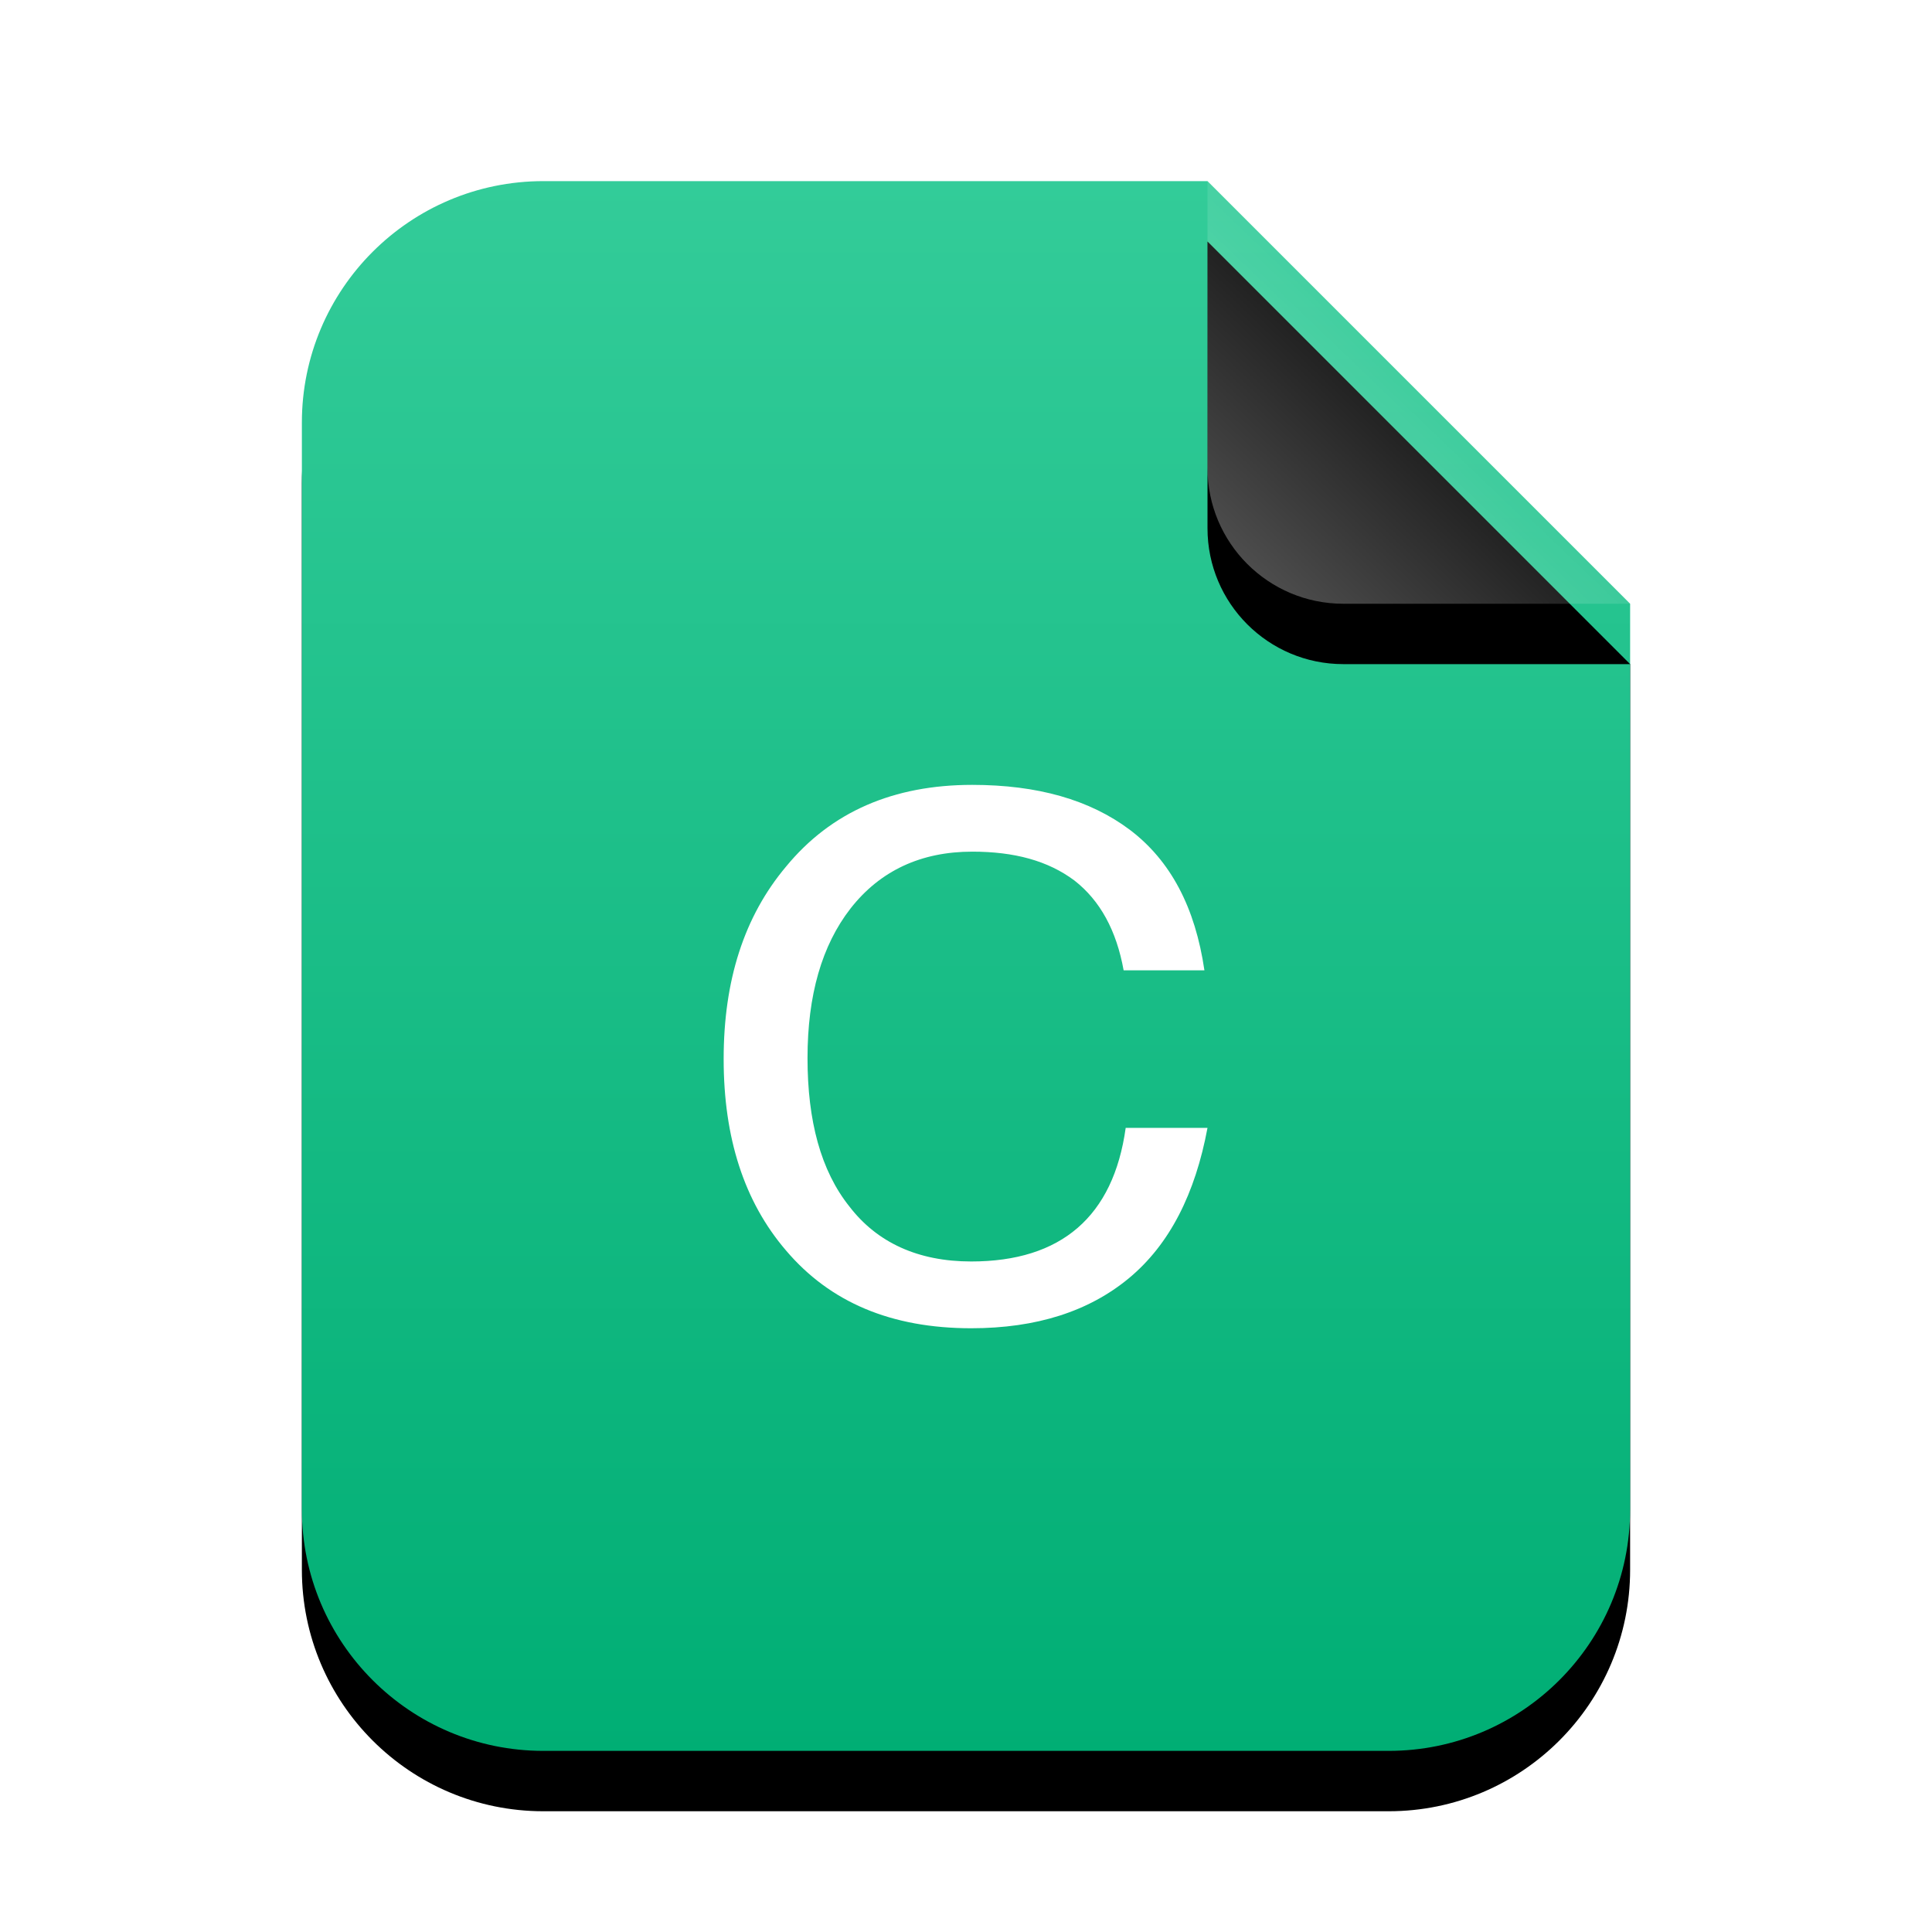 <svg xmlns="http://www.w3.org/2000/svg" xmlns:xlink="http://www.w3.org/1999/xlink" width="32" height="32" viewBox="0 0 32 32">
  <defs>
    <linearGradient id="text-x-csrc-c" x1="50%" x2="50%" y1="0%" y2="100%">
      <stop offset="0%" stop-color="#3C9"/>
      <stop offset="100%" stop-color="#00AE74"/>
    </linearGradient>
    <path id="text-x-csrc-b" d="M15,0 L22,7 L22,22 C22,24.209 20.209,26 18,26 L4,26 C1.791,26 2.705415e-16,24.209 0,22 L0,4 C-2.705415e-16,1.791 1.791,4.05812251e-16 4,0 L15,0 Z"/>
    <filter id="text-x-csrc-a" width="131.8%" height="126.9%" x="-15.9%" y="-9.6%" filterUnits="objectBoundingBox">
      <feOffset dy="1" in="SourceAlpha" result="shadowOffsetOuter1"/>
      <feGaussianBlur in="shadowOffsetOuter1" result="shadowBlurOuter1" stdDeviation="1"/>
      <feColorMatrix in="shadowBlurOuter1" values="0 0 0 0 0.263   0 0 0 0 0.714   0 0 0 0 0.608  0 0 0 0.5 0"/>
    </filter>
    <linearGradient id="text-x-csrc-f" x1="50%" x2="10.489%" y1="50%" y2="91.194%">
      <stop offset="0%" stop-color="#FFF" stop-opacity=".1"/>
      <stop offset="100%" stop-color="#FFF" stop-opacity=".3"/>
    </linearGradient>
    <path id="text-x-csrc-e" d="M15,0 L22,7 L17.25,7 C16.007,7 15,5.993 15,4.75 L15,0 Z"/>
    <filter id="text-x-csrc-d" width="157.1%" height="157.1%" x="-28.6%" y="-14.3%" filterUnits="objectBoundingBox">
      <feOffset dy="1" in="SourceAlpha" result="shadowOffsetOuter1"/>
      <feGaussianBlur in="shadowOffsetOuter1" result="shadowBlurOuter1" stdDeviation=".5"/>
      <feComposite in="shadowBlurOuter1" in2="SourceAlpha" operator="out" result="shadowBlurOuter1"/>
      <feColorMatrix in="shadowBlurOuter1" values="0 0 0 0 0   0 0 0 0 0   0 0 0 0 0  0 0 0 0.05 0"/>
    </filter>
  </defs>
  <g fill="none" fill-rule="evenodd">
    <g transform="translate(5 3)">
      <use fill="#000" filter="url(#text-x-csrc-a)" xlink:href="#text-x-csrc-b"/>
      <use fill="url(#text-x-csrc-c)" xlink:href="#text-x-csrc-b"/>
      <use fill="#000" filter="url(#text-x-csrc-d)" xlink:href="#text-x-csrc-e"/>
      <use fill="url(#text-x-csrc-f)" xlink:href="#text-x-csrc-e"/>
    </g>
    <path fill="#FFF" d="M16.103,13 C14.798,13 13.765,13.446 13.019,14.354 C12.325,15.18 11.986,16.237 11.986,17.541 C11.986,18.846 12.325,19.903 13.019,20.712 C13.748,21.571 14.764,22 16.086,22 C17.17,22 18.035,21.719 18.695,21.174 C19.373,20.613 19.797,19.771 20,18.681 L18.645,18.681 C18.441,20.15 17.577,20.894 16.086,20.894 C15.205,20.894 14.527,20.58 14.07,19.985 C13.595,19.391 13.375,18.565 13.375,17.525 C13.375,16.484 13.612,15.659 14.087,15.048 C14.578,14.42 15.256,14.106 16.103,14.106 C16.798,14.106 17.357,14.255 17.797,14.585 C18.221,14.916 18.492,15.411 18.611,16.072 L19.949,16.072 C19.797,15.031 19.39,14.255 18.712,13.743 C18.051,13.248 17.187,13 16.103,13 L16.103,13 Z"/>
  </g>
</svg>
